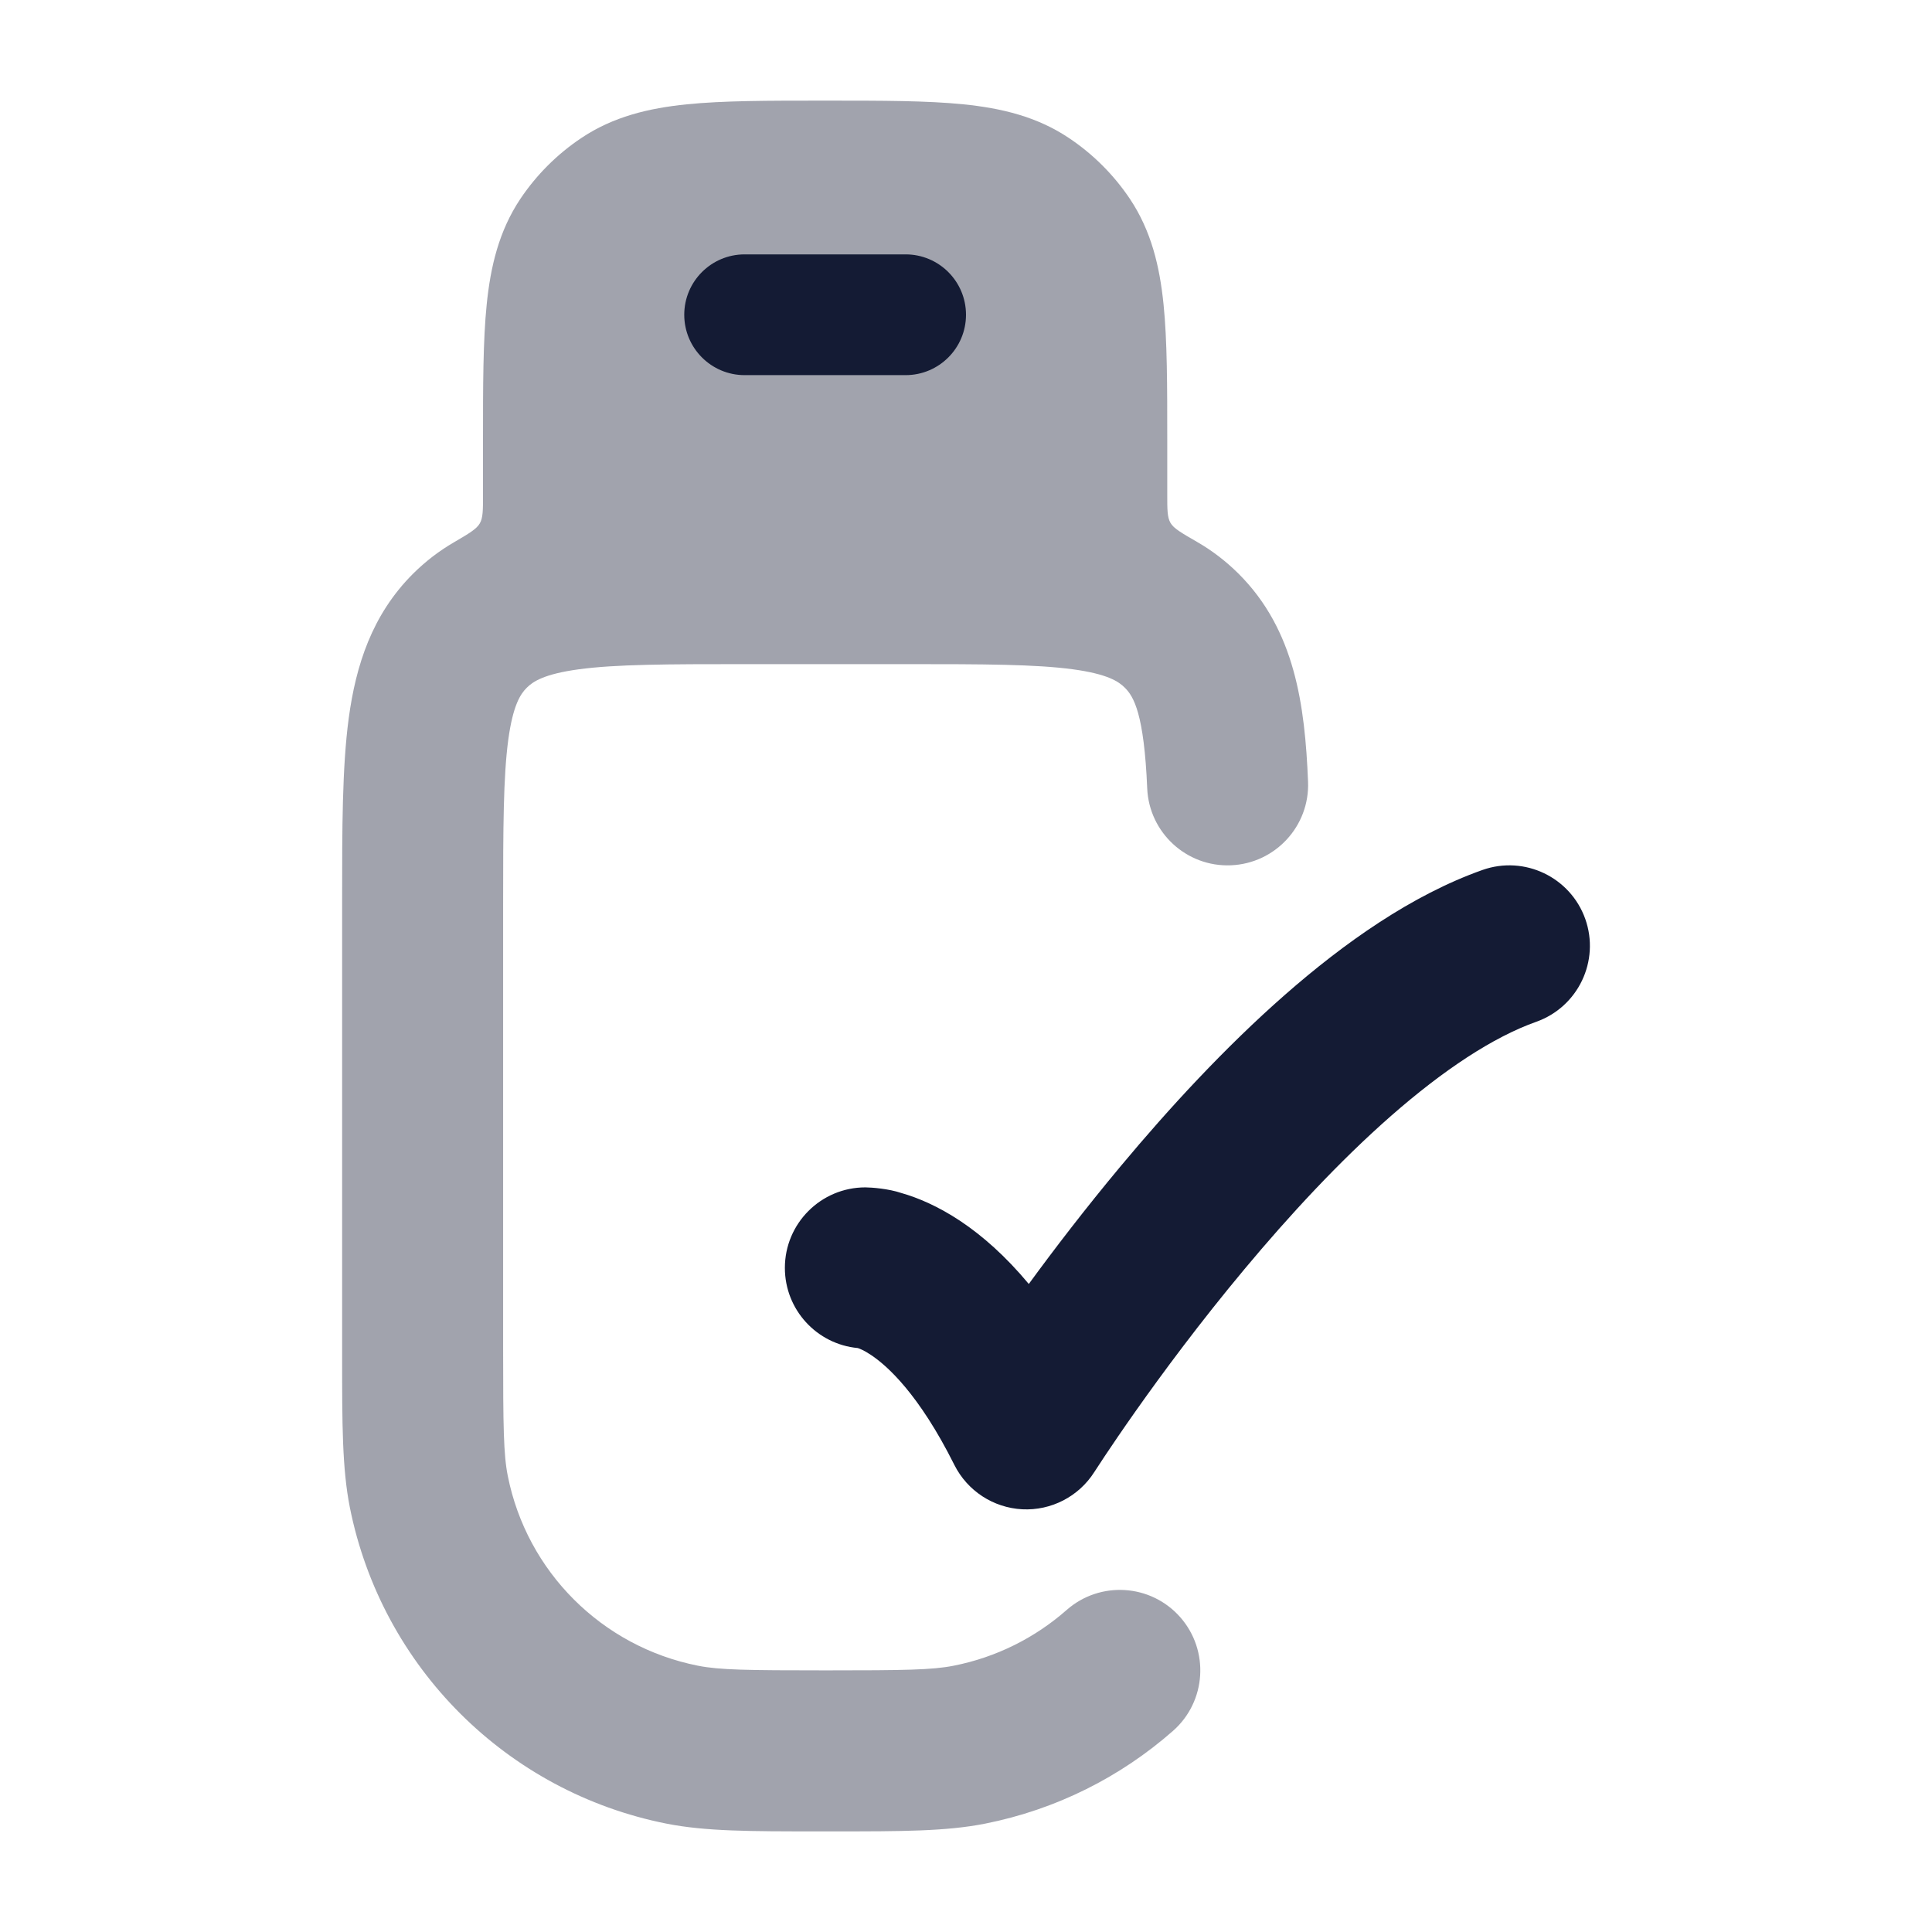 <svg width="24" height="24" viewBox="0 0 24 24" fill="none" xmlns="http://www.w3.org/2000/svg">
<path opacity="0.4" d="M10.212 1.25H10.288H10.288C10.958 1.25 11.517 1.25 11.969 1.296C12.442 1.344 12.882 1.449 13.278 1.714C13.578 1.914 13.836 2.172 14.037 2.472C14.301 2.868 14.406 3.308 14.454 3.781C14.5 4.233 14.5 4.792 14.5 5.462L14.5 6.145C14.5 6.332 14.5 6.425 14.54 6.495C14.58 6.565 14.677 6.62 14.869 6.731C15.052 6.836 15.225 6.967 15.387 7.128C16.087 7.826 16.21 8.76 16.249 9.709C16.272 10.26 15.843 10.726 15.291 10.749C14.74 10.772 14.274 10.343 14.251 9.792C14.212 8.868 14.084 8.653 13.974 8.544C13.898 8.467 13.761 8.373 13.326 8.314C12.862 8.252 12.233 8.25 11.261 8.25H9.257C8.284 8.25 7.655 8.252 7.192 8.314C6.757 8.373 6.62 8.467 6.543 8.544C6.467 8.62 6.373 8.756 6.314 9.189C6.252 9.651 6.25 10.279 6.25 11.25V16.75C6.25 17.727 6.255 18.07 6.308 18.335C6.545 19.524 7.476 20.455 8.67 20.692C8.936 20.745 9.28 20.75 10.259 20.75C11.238 20.75 11.581 20.745 11.847 20.692C12.38 20.587 12.86 20.343 13.25 20C13.665 19.635 14.296 19.675 14.661 20.089C15.026 20.504 14.986 21.136 14.572 21.501C13.923 22.072 13.123 22.478 12.237 22.654C11.752 22.75 11.194 22.75 10.374 22.75H10.374H10.143H10.143C9.324 22.75 8.766 22.75 8.28 22.654C6.295 22.26 4.742 20.71 4.346 18.726C4.25 18.241 4.25 17.683 4.25 16.866L4.25 11.184C4.25 10.298 4.25 9.534 4.332 8.922C4.421 8.266 4.62 7.638 5.13 7.128C5.288 6.971 5.457 6.843 5.635 6.739C5.825 6.628 5.92 6.572 5.96 6.502C6 6.433 6 6.34 6 6.155L6 5.462C6 4.792 6 4.233 6.046 3.781C6.094 3.308 6.199 2.868 6.463 2.472C6.664 2.172 6.922 1.914 7.222 1.714C7.618 1.449 8.057 1.344 8.531 1.296C8.983 1.25 9.542 1.25 10.212 1.25H10.212Z" fill="#141B34"/>
<path fill-rule="evenodd" clip-rule="evenodd" d="M9.25 3.16C8.836 3.16 8.5 3.496 8.5 3.91C8.5 4.324 8.836 4.66 9.25 4.66H11.25C11.664 4.66 12 4.324 12 3.91C12 3.496 11.664 3.16 11.25 3.16H9.25Z" fill="#141B34"/>
<path d="M19.693 11.416C19.877 11.937 19.604 12.508 19.084 12.693C18.55 12.882 17.934 13.289 17.281 13.861C16.638 14.425 16.013 15.102 15.459 15.766C14.907 16.427 14.438 17.061 14.107 17.53C13.942 17.764 13.812 17.956 13.724 18.088L13.594 18.286C13.401 18.59 13.059 18.767 12.699 18.749C12.339 18.73 12.017 18.52 11.855 18.197C11.415 17.316 11.02 16.965 10.82 16.832C10.736 16.776 10.679 16.753 10.656 16.746C10.148 16.699 9.75 16.271 9.75 15.75C9.75 15.198 10.198 14.75 10.75 14.75C10.832 14.751 11.037 14.766 11.197 14.82C11.404 14.879 11.655 14.985 11.93 15.168C12.204 15.351 12.492 15.604 12.78 15.95C13.095 15.519 13.484 15.011 13.923 14.485C14.517 13.773 15.215 13.013 15.962 12.358C16.699 11.712 17.538 11.118 18.416 10.807C18.937 10.623 19.508 10.896 19.693 11.416Z" fill="#141B34"/>
</svg>

